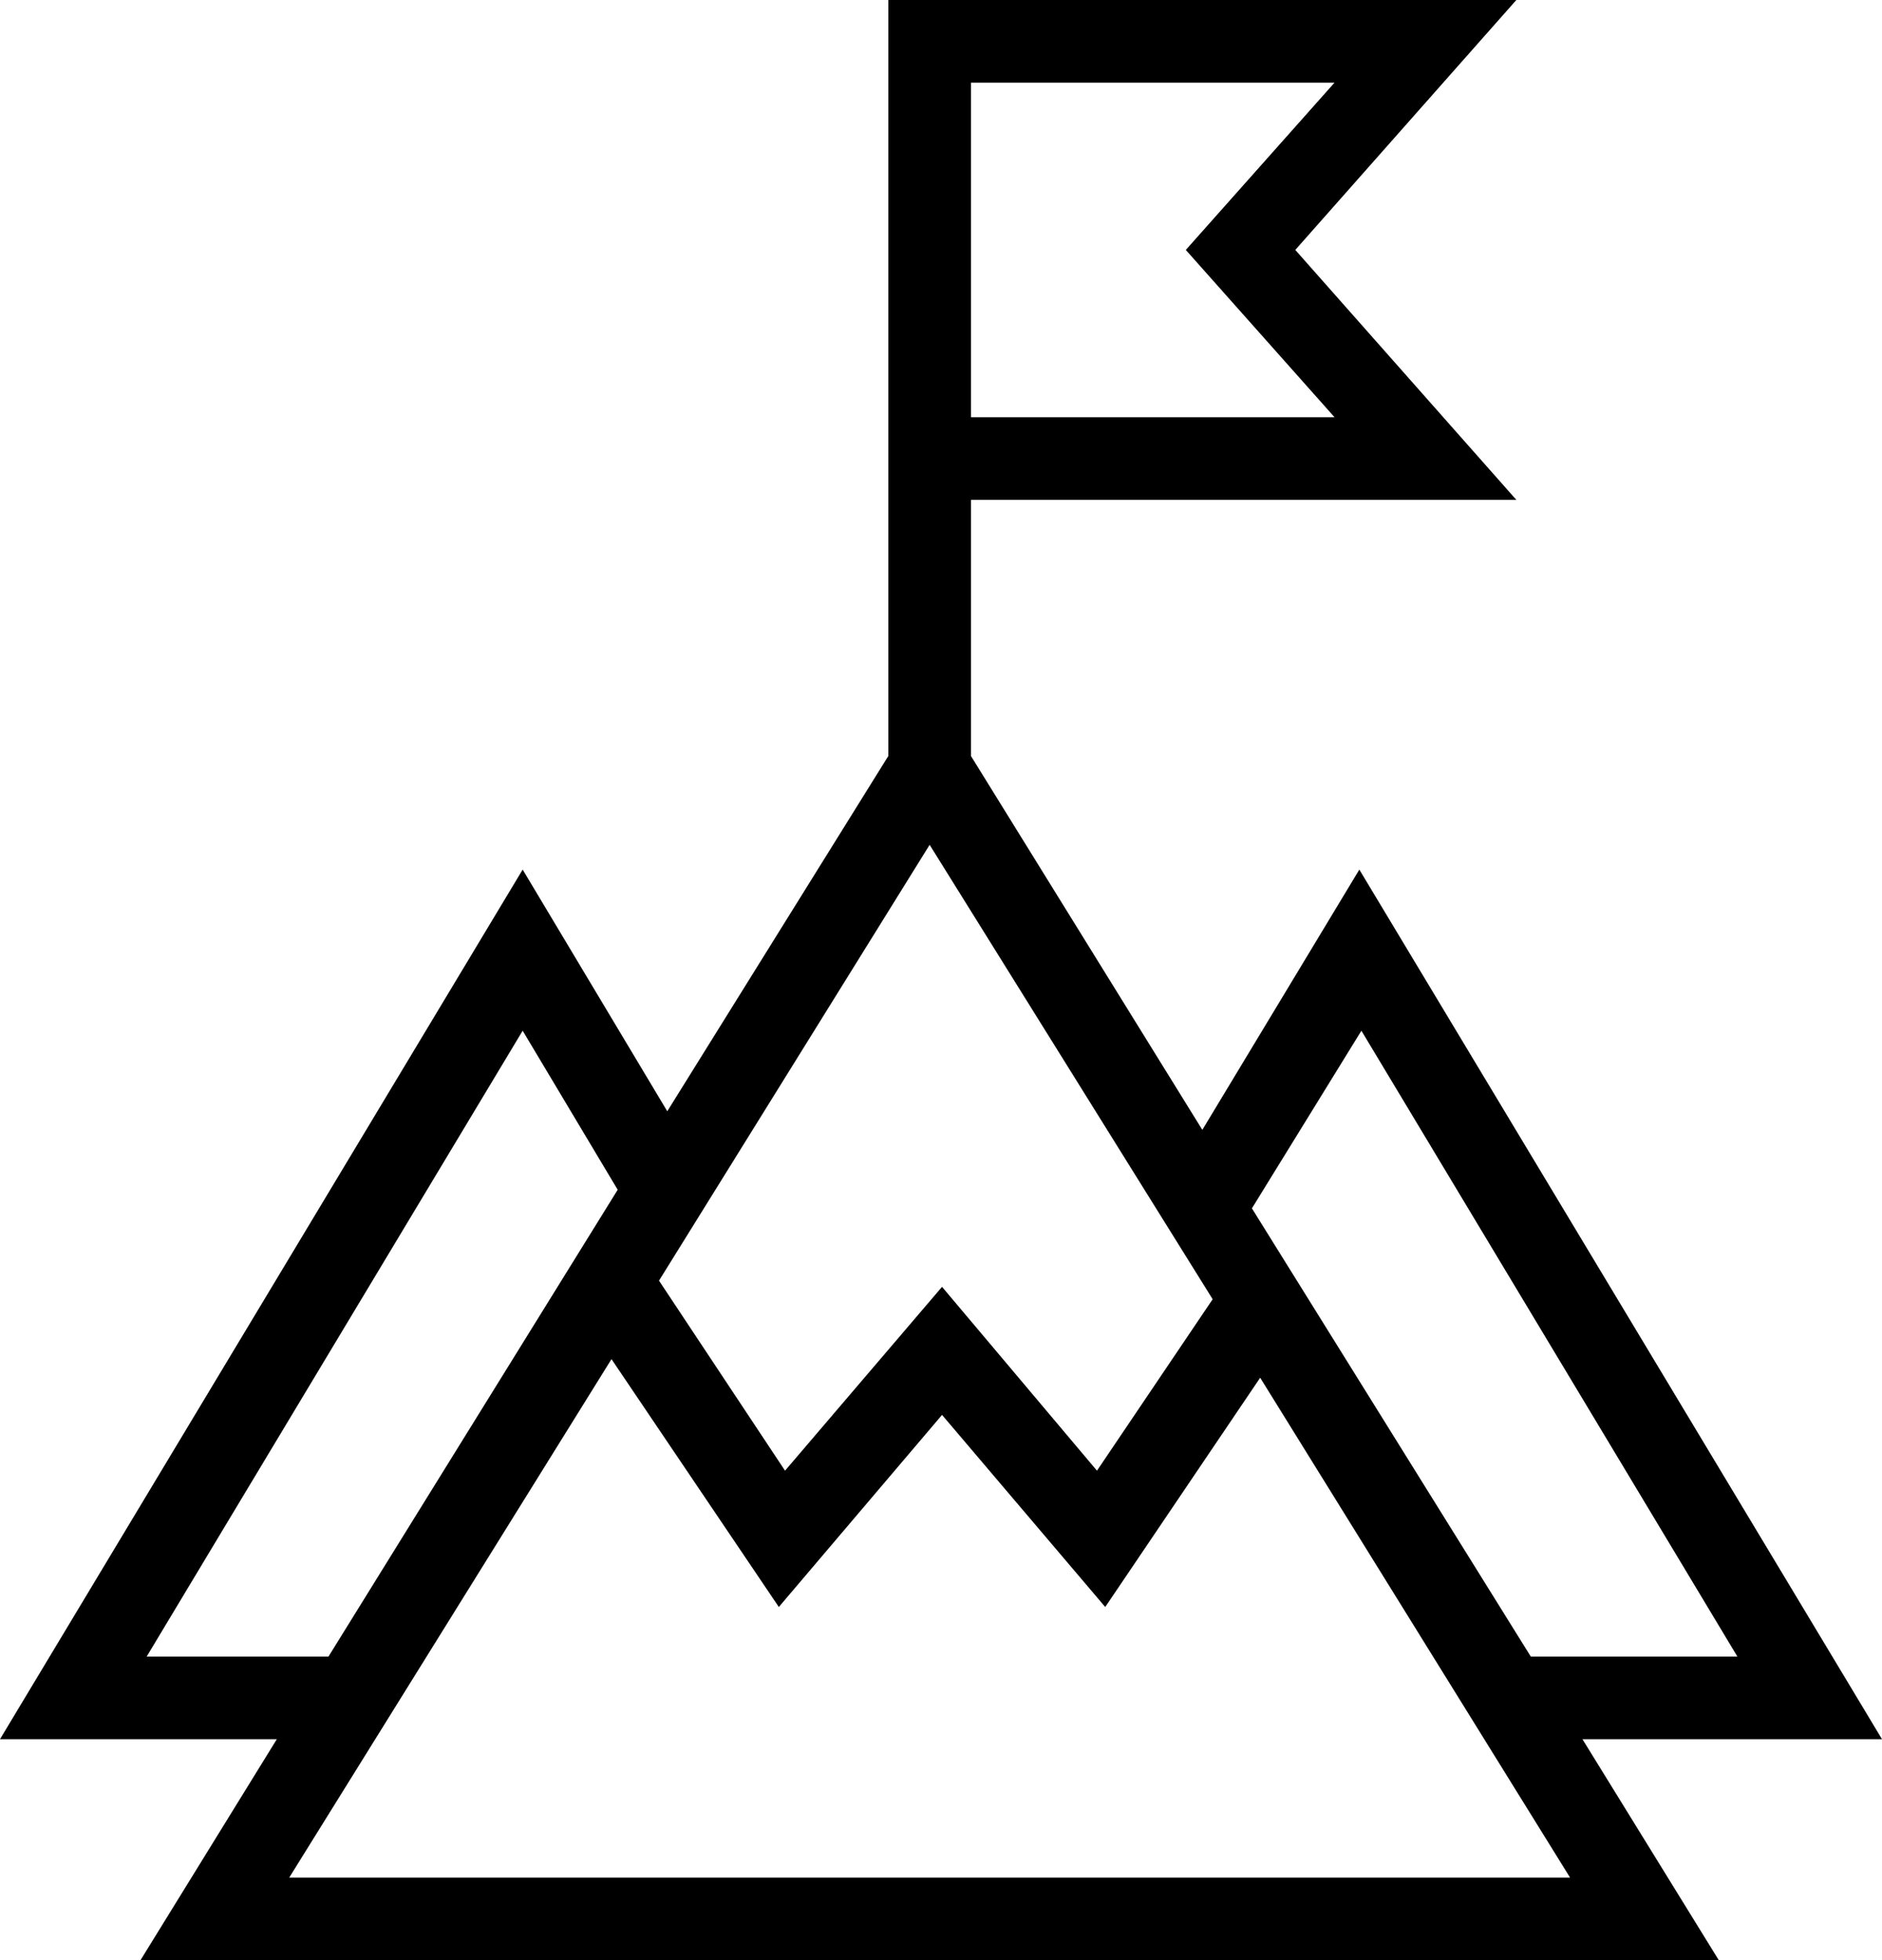 <svg xmlns="http://www.w3.org/2000/svg" viewBox="0 0 91.1 94.9"><path d="M6.8 94.9h76.4l-6.6-10.7h14.5L65.8 42.1l-7.6 12.6L47 36.6V24.2h26.4L62.7 12.1 73.4 0H43v36.6L32.3 53.8l-7-11.7L0 84.2h13.4L6.8 94.9zM47 4h17.6l-7.2 8.1 7.2 8.1H47V4zM14 90.9l15.6-25.1 8.1 12 7.9-9.3 7.9 9.3L61 66.7l15 24.2H14zM31.9 62L45 40.9l13.7 22-5.6 8.3-7.5-8.9-7.6 8.9-6.1-9.2zm34-12.1l18.2 30.3h-10L60.6 58.5l5.3-8.6zM7.1 80.2l18.2-30.3 4.6 7.7-14 22.6H7.1z"/></svg>